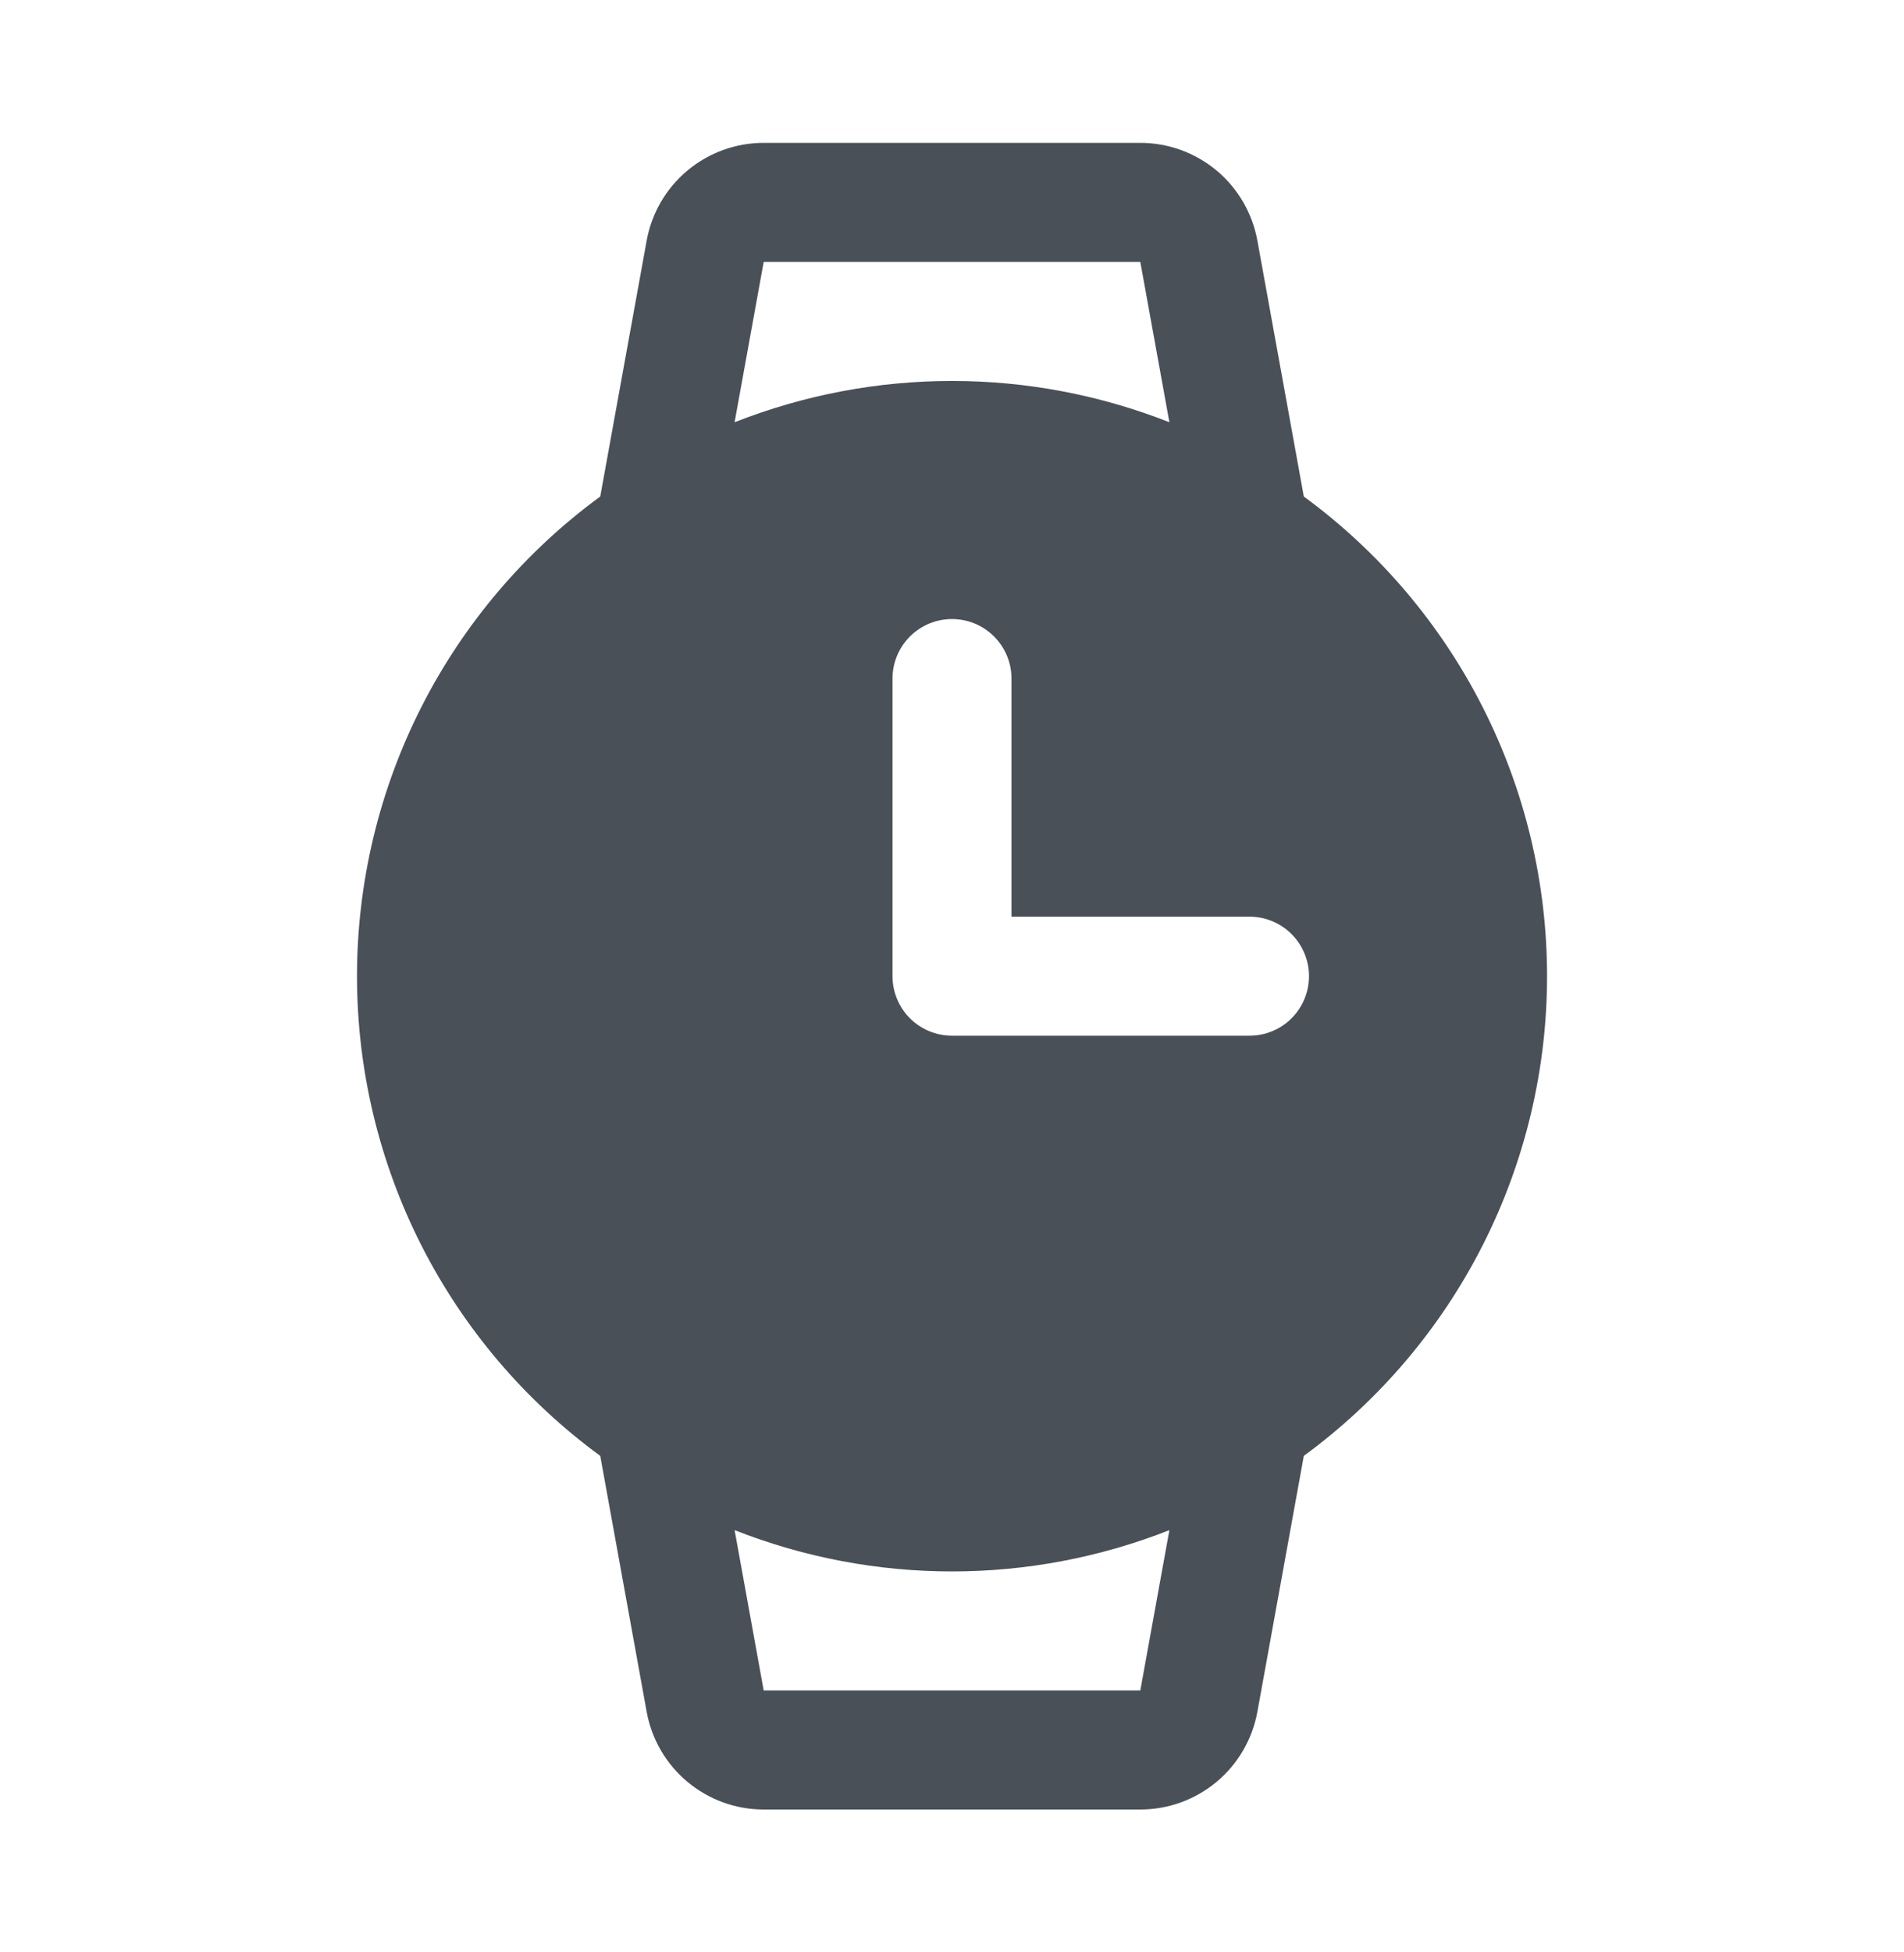 <svg width="40" height="41" viewBox="0 0 40 41" fill="none" xmlns="http://www.w3.org/2000/svg">
<g clip-path="url(#clip0_277_21240)">
<path d="M27.391 10.427L26.416 5.055C26.311 4.478 26.008 3.957 25.559 3.581C25.109 3.206 24.542 3 23.956 3H16.044C15.458 3 14.891 3.206 14.442 3.581C13.992 3.957 13.689 4.478 13.585 5.055L12.61 10.427C11.026 11.586 9.738 13.102 8.85 14.852C7.962 16.603 7.5 18.538 7.5 20.5C7.5 22.462 7.962 24.397 8.85 26.148C9.738 27.898 11.026 29.414 12.61 30.573L13.585 35.945C13.689 36.522 13.992 37.043 14.442 37.419C14.891 37.794 15.458 38 16.044 38H23.956C24.542 38 25.109 37.794 25.559 37.419C26.008 37.043 26.311 36.522 26.416 35.945L27.391 30.573C28.974 29.414 30.262 27.898 31.15 26.148C32.038 24.397 32.501 22.462 32.501 20.5C32.501 18.538 32.038 16.603 31.15 14.852C30.262 13.102 28.974 11.586 27.391 10.427ZM16.044 5.5H23.956L24.567 8.867C21.632 7.711 18.368 7.711 15.433 8.867L16.044 5.5ZM23.956 35.5H16.044L15.433 32.133C18.368 33.289 21.632 33.289 24.567 32.133L23.956 35.5ZM26.25 21.75H20C19.669 21.75 19.351 21.618 19.116 21.384C18.882 21.149 18.75 20.831 18.75 20.5V14.25C18.75 13.918 18.882 13.601 19.116 13.366C19.351 13.132 19.669 13 20 13C20.332 13 20.65 13.132 20.884 13.366C21.118 13.601 21.25 13.918 21.25 14.25V19.25H26.25C26.582 19.25 26.9 19.382 27.134 19.616C27.368 19.851 27.5 20.169 27.5 20.5C27.5 20.831 27.368 21.149 27.134 21.384C26.9 21.618 26.582 21.75 26.25 21.75Z" fill="#495057"/>
</g>
<defs>
<clipPath id="clip0_277_21240">
<rect width="40" height="40" fill="white" transform="translate(0 0.5)"/>
</clipPath>
</defs>
</svg>
